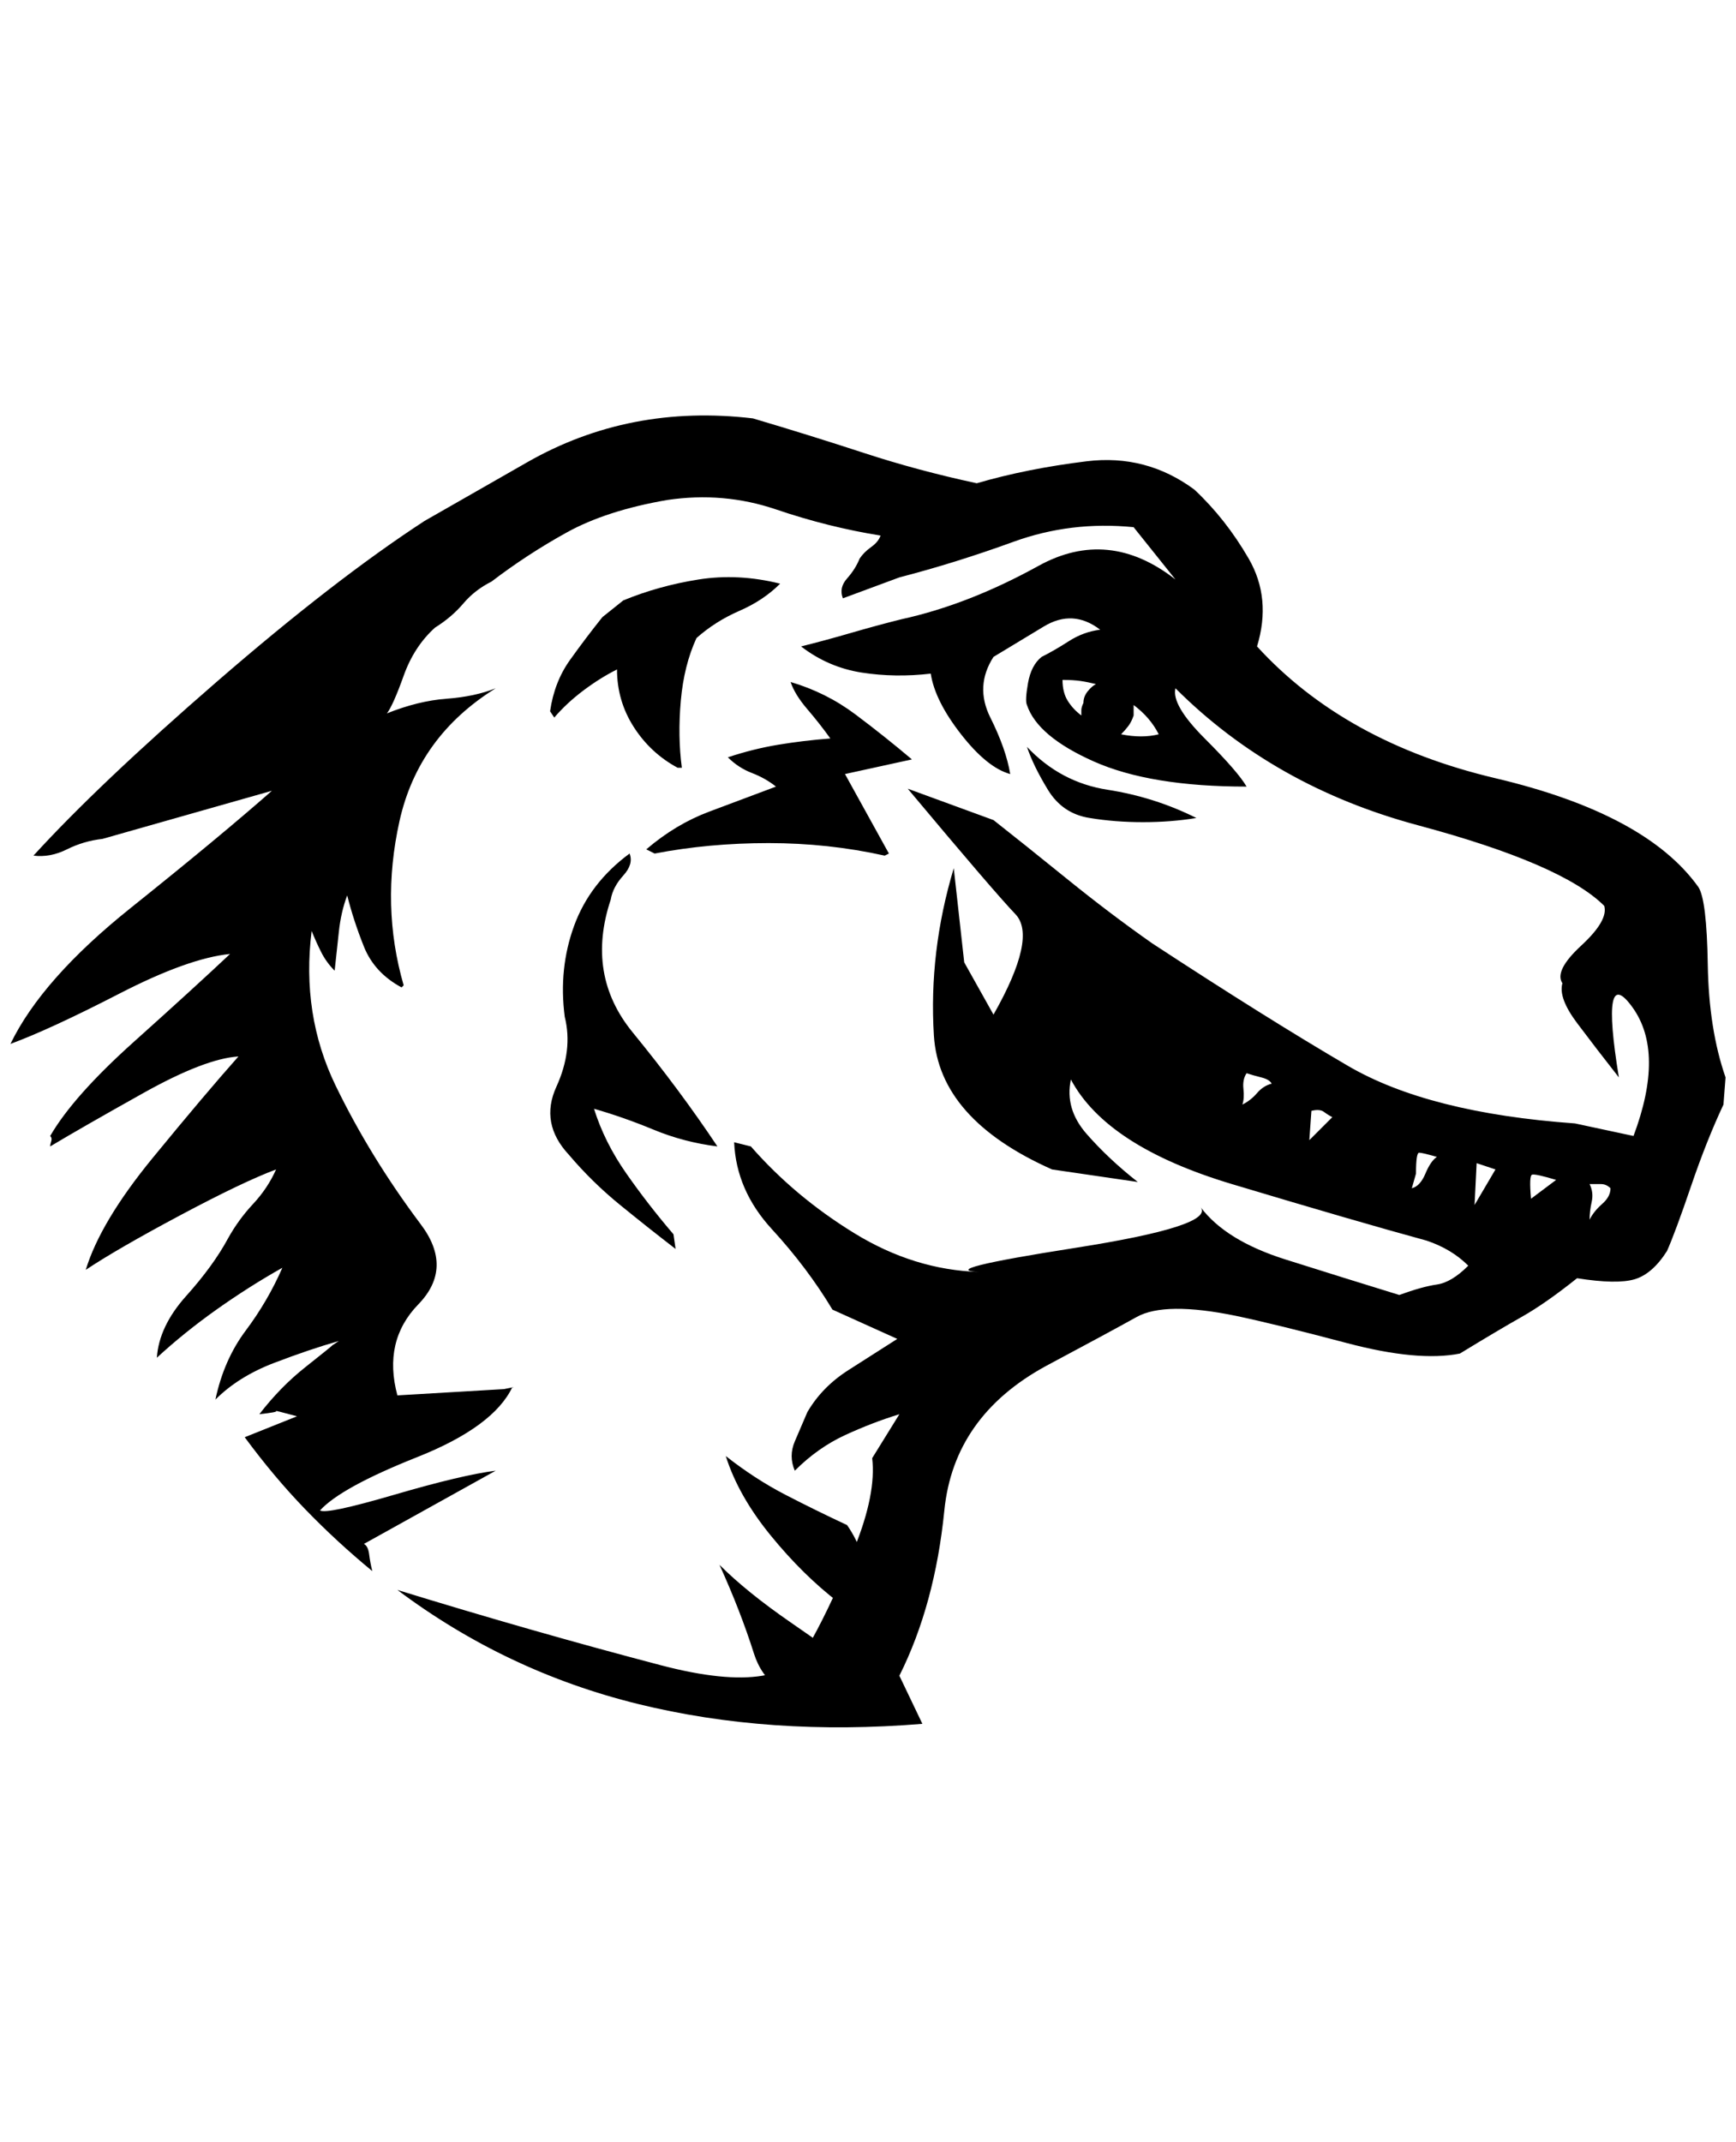 <?xml version="1.0" standalone="no"?>
<!DOCTYPE svg PUBLIC "-//W3C//DTD SVG 1.1//EN" "http://www.w3.org/Graphics/SVG/1.1/DTD/svg11.dtd" >
<svg xmlns="http://www.w3.org/2000/svg" xmlns:xlink="http://www.w3.org/1999/xlink" version="1.1" viewBox="-10 0 1660 2048">
   <path fill="currentColor"
d="M566 590q-16 20 -31 41t-19 49l4 6q12 -14 28 -26t32 -20q0 30 16 55t42 39h4q-4 -30 -1 -64t15 -60q18 -16 41 -26t39 -26q-40 -10 -78 -4t-72 20zM784 706q-26 2 -50 6t-48 12q10 10 23 15t23 13l-64 24q-32 12 -60 36l8 4q52 -10 109 -10t111 12l4 -2l-42 -76l64 -14
q-26 -22 -54 -43t-62 -31q4 12 16 26t22 28v0zM1032 782q24 4 51 4t51 -4q-40 -20 -85 -27t-77 -41q6 18 20 41t40 27zM530 972q8 32 -8 67t12 65q22 26 49 48t53 42l-2 -14q-24 -28 -45 -58t-31 -62q28 8 57 20t61 16q-36 -54 -81 -109t-21 -127q2 -12 12 -23t6 -21
q-38 28 -53 69t-9 87v0zM1614 848q-50 -70 -194 -104t-228 -126q14 -46 -8 -84t-52 -66q-46 -34 -103 -27t-105 21q-56 -12 -108 -29t-106 -33q-118 -14 -216 42l-98 56q-86 56 -199 154t-175 166q16 2 32 -6t34 -10l162 -46q-50 44 -135 112t-115 130q38 -14 104 -48
t106 -38q-34 32 -92 84t-80 90q2 2 1 5t-1 5q30 -18 89 -51t91 -35q-32 36 -82 97t-64 107q30 -20 90 -52t92 -44q-8 18 -22 33t-24 33q-14 26 -40 55t-28 59q26 -24 57 -46t63 -40q-14 32 -35 60t-29 66q22 -22 56 -35t62 -21l-6 4q-2 2 -26 21t-44 45q18 -2 16 -3t20 5
l-50 20q28 38 58 69t64 59q-2 -8 -3 -16t-5 -10l126 -70q-32 4 -97 23t-71 15q20 -22 93 -51t91 -67h1q1 0 -9 2l-102 6q-14 -52 20 -87t2 -77q-48 -64 -81 -132t-23 -148q4 10 9 20t13 18q2 -18 4 -37t8 -35q6 24 16 49t36 39l2 -2q-22 -76 -4 -157t92 -127q-20 8 -47 10
t-57 14q6 -8 16 -36t30 -46q16 -10 27 -23t27 -21q34 -26 72 -47t96 -31q54 -8 104 9t100 25q-2 6 -9 11t-11 11q-4 10 -12 19t-4 19l54 -20q54 -14 109 -34t115 -14l40 50q-64 -50 -131 -13t-131 51q-24 6 -48 13t-48 13q26 20 58 25t66 1q4 26 29 58t47 38q-4 -24 -19 -54
t3 -58q20 -12 48 -29t54 3q-16 2 -30 11t-26 15q-10 8 -13 25t-1 21q10 30 64 54t146 24q-8 -14 -40 -46t-28 -48q94 94 232 131t178 77q4 14 -22 38t-18 36q-4 14 14 38t40 52q-18 -110 13 -67t1 123l-56 -12q-140 -10 -217 -55t-187 -117q-40 -28 -82 -62t-70 -56l-82 -30
q82 98 103 120t-21 96l-28 -50l-10 -90q-24 80 -19 160t113 128l82 12q-28 -22 -49 -46t-15 -52q34 64 154 100t186 54q12 4 22 10t18 14q-16 16 -30 18t-36 10q-52 -16 -109 -34t-81 -50q14 18 -120 39t-92 23q-62 -2 -119 -37t-99 -83l-16 -4q2 46 36 83t58 77l62 28
q-22 14 -47 30t-39 40l-12 28q-6 14 0 28q22 -22 48 -34t52 -20l-26 42q4 34 -17 86t-41 88q-22 56 -144 24t-252 -72q104 78 230 109t272 19l-22 -46q34 -68 43 -158t97 -138q60 -32 87 -47t95 -1q38 8 106 26t108 10q36 -22 59 -35t53 -37q38 6 55 1t31 -27q8 -18 23 -62
t31 -78l2 -26q-16 -46 -17 -108t-9 -74zM1026 672q-2 4 -2 7v5q-8 -6 -13 -14t-5 -20q10 0 17 1t15 3q-4 2 -8 7t-4 11zM1062 702q4 -4 7 -8t5 -10v-4v-6q8 6 14 13t10 15q-8 2 -17 2t-19 -2zM1178 1056q2 -6 1 -15t3 -15q6 2 14 4t10 6q-8 2 -14 9t-14 11zM1242 1090l2 -28
q8 -2 12 1t8 5zM1292 1112q2 -4 2 -18t4 -14l16 10q-4 -2 -11 10t-11 12zM1340 1136l4 -14q0 -20 3 -20t17 4q-6 4 -11 16t-13 14zM1400 1152l2 -40l18 6zM1454 1146q-2 -22 1 -23t23 5zM1510 1166q0 -8 2 -17t-2 -17h11q5 0 9 4q0 8 -8 15t-12 15zM1292 1112q4 0 11 -11
t11 -11l-16 -10q-4 0 -4 14t-2 18zM792 1532q6 10 8 23t8 23q14 -28 12 -61t-20 -59q-30 -14 -59 -29t-57 -37q12 38 43 76t65 64v0zM778 1632l38 -32q-28 -20 -70 -49t-68 -55q20 44 33 85t67 51z" />
</svg>
